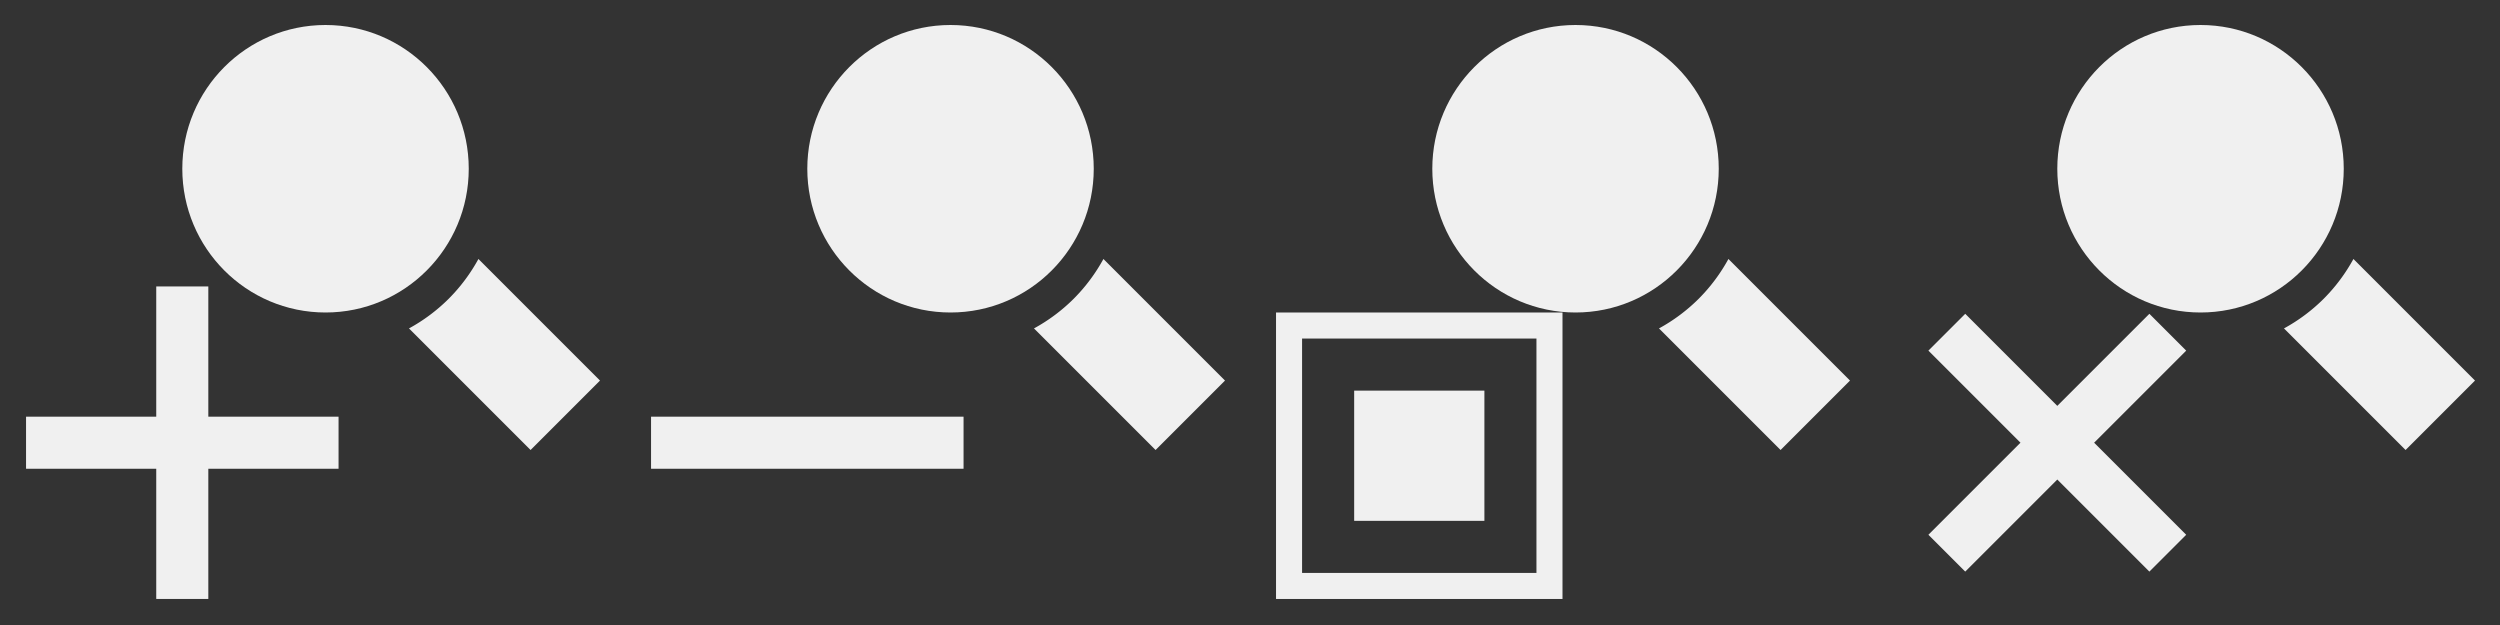 <?xml version="1.0" encoding="UTF-8" standalone="no"?>
<!-- Created with Inkscape (http://www.inkscape.org/) -->

<svg
   xmlns:dc="http://purl.org/dc/elements/1.1/"
   xmlns:cc="http://creativecommons.org/ns#"
   xmlns:rdf="http://www.w3.org/1999/02/22-rdf-syntax-ns#"
   xmlns:svg="http://www.w3.org/2000/svg"
   xmlns="http://www.w3.org/2000/svg"
   xmlns:xlink="http://www.w3.org/1999/xlink"
   xmlns:sodipodi="http://sodipodi.sourceforge.net/DTD/sodipodi-0.dtd"
   xmlns:inkscape="http://www.inkscape.org/namespaces/inkscape"
   width="96"
   height="24"
   id="svg2"
   sodipodi:version="0.32"
   inkscape:version="0.92.3 (2405546, 2018-03-11)"
   version="1.0"
   sodipodi:docname="ViewIcons.svg"
   inkscape:output_extension="org.inkscape.output.svg.inkscape"
   inkscape:export-filename="ViewZoomInIcon.png"
   inkscape:export-xdpi="96"
   inkscape:export-ydpi="96">
  <rect width="100%" height="100%" fill="#333333" stroke="none"/>
  <defs
     id="defs4">
    <linearGradient
       id="linearGradient7965">
      <stop
         style="stop-color:#b39569;stop-opacity:1;"
         offset="0"
         id="stop7967" />
      <stop
         style="stop-color:#d3c2a9;stop-opacity:1;"
         offset="1"
         id="stop7969" />
    </linearGradient>
    <linearGradient
       id="linearGradient7957">
      <stop
         style="stop-color:#ffffff;stop-opacity:1;"
         offset="0"
         id="stop7959" />
      <stop
         style="stop-color:#dcdcff;stop-opacity:1;"
         offset="1"
         id="stop7961" />
    </linearGradient>
    <linearGradient
       inkscape:collect="always"
       xlink:href="#linearGradient3171"
       id="linearGradient3676"
       gradientUnits="userSpaceOnUse"
       x1="9.988"
       y1="4.957"
       x2="13.277"
       y2="8.193" />
    <linearGradient
       inkscape:collect="always"
       xlink:href="#linearGradient3183"
       id="linearGradient3674"
       gradientUnits="userSpaceOnUse"
       x1="22.151"
       y1="-0.608"
       x2="22.222"
       y2="-3.543"
       gradientTransform="translate(-2.2761292e-6,-1.414)" />
    <linearGradient
       id="linearGradient3183">
      <stop
         style="stop-color:#c8a064;stop-opacity:1;"
         offset="0"
         id="stop3185" />
      <stop
         style="stop-color:#f0dcc8;stop-opacity:1;"
         offset="1"
         id="stop3187" />
    </linearGradient>
    <linearGradient
       id="linearGradient3171">
      <stop
         style="stop-color:#ffffff;stop-opacity:1;"
         offset="0"
         id="stop3173" />
      <stop
         style="stop-color:#c8c8ff;stop-opacity:1;"
         offset="1"
         id="stop3175" />
    </linearGradient>
    <linearGradient
       id="linearGradient4535">
      <stop
         style="stop-color:#ffecb9;stop-opacity:1;"
         offset="0"
         id="stop4537" />
      <stop
         style="stop-color:#f0af00;stop-opacity:1;"
         offset="1"
         id="stop4539" />
    </linearGradient>
    <linearGradient
       id="linearGradient3924">
      <stop
         style="stop-color:#f0f0f0;stop-opacity:1;"
         offset="0"
         id="stop3926" />
      <stop
         style="stop-color:#d2d2d2;stop-opacity:1;"
         offset="1"
         id="stop3928" />
    </linearGradient>
    <inkscape:perspective
       sodipodi:type="inkscape:persp3d"
       inkscape:vp_x="0 : 526.18109 : 1"
       inkscape:vp_y="0 : 1000 : 0"
       inkscape:vp_z="744.09448 : 526.18109 : 1"
       inkscape:persp3d-origin="372.04724 : 350.78739 : 1"
       id="perspective10" />
    <linearGradient
       inkscape:collect="always"
       xlink:href="#linearGradient4535"
       id="linearGradient4541"
       x1="16.037"
       y1="6.957"
       x2="16.012"
       y2="16.841"
       gradientUnits="userSpaceOnUse"
       gradientTransform="translate(-0.951)" />
    <linearGradient
       inkscape:collect="always"
       xlink:href="#linearGradient3171"
       id="linearGradient3177"
       x1="9.988"
       y1="4.957"
       x2="13.277"
       y2="8.193"
       gradientUnits="userSpaceOnUse" />
    <linearGradient
       inkscape:collect="always"
       xlink:href="#linearGradient3171"
       id="linearGradient3181"
       gradientUnits="userSpaceOnUse"
       x1="9.988"
       y1="4.957"
       x2="13.277"
       y2="8.193" />
    <linearGradient
       inkscape:collect="always"
       xlink:href="#linearGradient3183"
       id="linearGradient3189"
       x1="22.151"
       y1="-0.608"
       x2="22.222"
       y2="-3.543"
       gradientUnits="userSpaceOnUse" />
    <linearGradient
       inkscape:collect="always"
       xlink:href="#linearGradient3183"
       id="linearGradient3217"
       gradientUnits="userSpaceOnUse"
       x1="22.151"
       y1="-0.608"
       x2="22.222"
       y2="-3.543" />
    <linearGradient
       inkscape:collect="always"
       xlink:href="#linearGradient3171"
       id="linearGradient3219"
       gradientUnits="userSpaceOnUse"
       x1="9.988"
       y1="4.957"
       x2="13.277"
       y2="8.193" />
    <linearGradient
       inkscape:collect="always"
       xlink:href="#linearGradient3183"
       id="linearGradient3268"
       gradientUnits="userSpaceOnUse"
       gradientTransform="translate(-0.707,-0.707)"
       x1="22.151"
       y1="-0.608"
       x2="22.222"
       y2="-3.543" />
    <linearGradient
       inkscape:collect="always"
       xlink:href="#linearGradient3183"
       id="linearGradient3280"
       gradientUnits="userSpaceOnUse"
       gradientTransform="translate(-0.707,-0.707)"
       x1="22.151"
       y1="-0.608"
       x2="22.222"
       y2="-3.543" />
    <linearGradient
       inkscape:collect="always"
       xlink:href="#linearGradient3171"
       id="linearGradient3282"
       gradientUnits="userSpaceOnUse"
       x1="9.988"
       y1="4.957"
       x2="13.277"
       y2="8.193" />
    <linearGradient
       inkscape:collect="always"
       xlink:href="#linearGradient3183"
       id="linearGradient3412"
       gradientUnits="userSpaceOnUse"
       gradientTransform="translate(-0.707,-0.707)"
       x1="22.151"
       y1="-0.608"
       x2="22.222"
       y2="-3.543" />
    <linearGradient
       y2="16.953"
       x2="14.782"
       y1="12.145"
       x1="10.126"
       gradientTransform="translate(-9.054,3.038)"
       gradientUnits="userSpaceOnUse"
       id="linearGradient3344"
       xlink:href="#linearGradient4535-7"
       inkscape:collect="always" />
    <linearGradient
       gradientTransform="translate(-0.951)"
       gradientUnits="userSpaceOnUse"
       y2="16.841"
       x2="16.012"
       y1="6.957"
       x1="16.037"
       id="linearGradient4541-6"
       xlink:href="#linearGradient4535-7"
       inkscape:collect="always" />
    <inkscape:perspective
       id="perspective10-4"
       inkscape:persp3d-origin="372.04724 : 350.78739 : 1"
       inkscape:vp_z="744.09448 : 526.18109 : 1"
       inkscape:vp_y="0 : 1000 : 0"
       inkscape:vp_x="0 : 526.18109 : 1"
       sodipodi:type="inkscape:persp3d" />
    <linearGradient
       id="linearGradient3924-6">
      <stop
         id="stop3926-1"
         offset="0"
         style="stop-color:#f0f0f0;stop-opacity:1;" />
      <stop
         id="stop3928-5"
         offset="1"
         style="stop-color:#d2d2d2;stop-opacity:1;" />
    </linearGradient>
    <linearGradient
       id="linearGradient4535-7">
      <stop
         id="stop4537-2"
         offset="0"
         style="stop-color:#ffecb9;stop-opacity:1;" />
      <stop
         id="stop4539-0"
         offset="1"
         style="stop-color:#f0af00;stop-opacity:1;" />
    </linearGradient>
  </defs>
  <sodipodi:namedview
     id="base"
     pagecolor="#ffffff"
     bordercolor="#666666"
     borderopacity="1.0"
     gridtolerance="10000"
     guidetolerance="10"
     objecttolerance="10"
     inkscape:pageopacity="0.0"
     inkscape:pageshadow="2"
     inkscape:zoom="23"
     inkscape:cx="47.489268"
     inkscape:cy="9.1532808"
     inkscape:document-units="px"
     inkscape:current-layer="layer1"
     showgrid="true"
     inkscape:window-width="1784"
     inkscape:window-height="765"
     inkscape:window-x="67"
     inkscape:window-y="50"
     inkscape:snap-nodes="false"
     inkscape:snap-bbox="true"
     inkscape:window-maximized="0"
     inkscape:snap-global="true"
     inkscape:bbox-paths="true"
     inkscape:bbox-nodes="true">
    <inkscape:grid
       type="xygrid"
       id="grid2383"
       visible="true"
       enabled="true"
       empspacing="4"
       snapvisiblegridlinesonly="true" />
  </sodipodi:namedview>
  <g
     inkscape:label="Layer 1"
     inkscape:groupmode="layer"
     id="layer1"
     transform="translate(0,2)">
    <g
       id="ViewZoomInIcon"
       inkscape:label="#g2745"
       transform="matrix(0.96,0,0,0.96,0,0.88)"
       style="stroke-width:1.042">
      <rect
         y="-3"
         x="0"
         height="25"
         width="25"
         id="rect2730"
         style="color:#000000;clip-rule:nonzero;display:inline;overflow:visible;visibility:visible;opacity:1;isolation:auto;mix-blend-mode:normal;color-interpolation:sRGB;color-interpolation-filters:linearRGB;solid-color:#000000;solid-opacity:1;fill:#000000;fill-opacity:0;fill-rule:nonzero;stroke:none;stroke-width:24.592;stroke-linecap:square;stroke-linejoin:miter;stroke-miterlimit:4;stroke-dasharray:none;stroke-dashoffset:0;stroke-opacity:1;color-rendering:auto;image-rendering:auto;shape-rendering:auto;text-rendering:auto;enable-background:accumulate" />
      <path
         id="path10225"
         transform="translate(0,-3)"
         d="m 19.137,10.359 a 7,7.001 0 0 1 -1.188,1.59 7,7.001 0 0 1 -1.59,1.188 L 21.223,18 24,15.223 Z"
         style="fill:#f0f0f0;fill-opacity:1;fill-rule:evenodd;stroke:none;stroke-width:1.06;stroke-linecap:square;stroke-miterlimit:4;stroke-dasharray:none;stroke-opacity:0.498"
         inkscape:connector-curvature="0" />
      <ellipse
         cy="3.75"
         cx="13.021"
         id="path10245"
         style="opacity:1;vector-effect:none;fill:#f0f0f0;fill-opacity:1;fill-rule:nonzero;stroke:none;stroke-width:1.061;stroke-linecap:square;stroke-linejoin:miter;stroke-miterlimit:4;stroke-dasharray:none;stroke-dashoffset:0;stroke-opacity:1"
         rx="5.729"
         ry="5.75" />
      <path
         sodipodi:nodetypes="ccccccccccccc"
         id="path2385"
         d="M 13.542,15.75 V 13.667 H 8.333 V 8.458 H 6.25 V 13.667 H 1.042 V 15.75 h 5.208 v 5.208 h 2.083 V 15.75 Z"
         style="fill:#f0f0f0;fill-opacity:1;fill-rule:evenodd;stroke:none;stroke-width:1.042;stroke-linecap:butt;stroke-linejoin:miter;stroke-miterlimit:4;stroke-dasharray:none;stroke-opacity:0.498"
         inkscape:connector-curvature="0" />
    </g>
    <g
       style="stroke-width:1.042"
       transform="matrix(0.96,0,0,0.96,24,0.88)"
       inkscape:label="#g2745"
       id="ViewZoomOutIcon">
      <rect
         style="color:#000000;clip-rule:nonzero;display:inline;overflow:visible;visibility:visible;opacity:1;isolation:auto;mix-blend-mode:normal;color-interpolation:sRGB;color-interpolation-filters:linearRGB;solid-color:#000000;solid-opacity:1;fill:#000000;fill-opacity:0;fill-rule:nonzero;stroke:none;stroke-width:24.592;stroke-linecap:square;stroke-linejoin:miter;stroke-miterlimit:4;stroke-dasharray:none;stroke-dashoffset:0;stroke-opacity:1;color-rendering:auto;image-rendering:auto;shape-rendering:auto;text-rendering:auto;enable-background:accumulate"
         id="rect916"
         width="25"
         height="25"
         x="0"
         y="-3" />
      <path
         inkscape:connector-curvature="0"
         style="fill:#f0f0f0;fill-opacity:1;fill-rule:evenodd;stroke:none;stroke-width:1.06;stroke-linecap:square;stroke-miterlimit:4;stroke-dasharray:none;stroke-opacity:0.498"
         d="m 19.137,10.359 a 7,7.001 0 0 1 -1.188,1.59 7,7.001 0 0 1 -1.59,1.188 L 21.223,18 24,15.223 Z"
         transform="translate(0,-3)"
         id="path918" />
      <ellipse
         ry="5.75"
         rx="5.729"
         style="opacity:1;vector-effect:none;fill:#f0f0f0;fill-opacity:1;fill-rule:nonzero;stroke:none;stroke-width:1.061;stroke-linecap:square;stroke-linejoin:miter;stroke-miterlimit:4;stroke-dasharray:none;stroke-dashoffset:0;stroke-opacity:1"
         id="ellipse920"
         cx="13.021"
         cy="3.75" />
      <path
         inkscape:connector-curvature="0"
         style="fill:#f0f0f0;fill-opacity:1;fill-rule:evenodd;stroke:none;stroke-width:1.042;stroke-linecap:butt;stroke-linejoin:miter;stroke-miterlimit:4;stroke-dasharray:none;stroke-opacity:0.498"
         d="M 13.542,15.75 V 13.667 H 1.042 V 15.75 Z"
         id="path922"
         sodipodi:nodetypes="ccccc" />
    </g>
    <g
       id="ViewFitIcon"
       inkscape:label="#g2745"
       transform="matrix(0.96,0,0,0.96,48,0.88)"
       style="stroke-width:1.042">
      <rect
         y="-3"
         x="0"
         height="25"
         width="25"
         id="rect936"
         style="color:#000000;clip-rule:nonzero;display:inline;overflow:visible;visibility:visible;opacity:1;isolation:auto;mix-blend-mode:normal;color-interpolation:sRGB;color-interpolation-filters:linearRGB;solid-color:#000000;solid-opacity:1;fill:#000000;fill-opacity:0;fill-rule:nonzero;stroke:none;stroke-width:24.592;stroke-linecap:square;stroke-linejoin:miter;stroke-miterlimit:4;stroke-dasharray:none;stroke-dashoffset:0;stroke-opacity:1;color-rendering:auto;image-rendering:auto;shape-rendering:auto;text-rendering:auto;enable-background:accumulate" />
      <path
         id="path938"
         transform="translate(0,-3)"
         d="m 19.137,10.359 a 7,7.001 0 0 1 -1.188,1.59 7,7.001 0 0 1 -1.59,1.188 L 21.223,18 24,15.223 Z"
         style="fill:#f0f0f0;fill-opacity:1;fill-rule:evenodd;stroke:none;stroke-width:1.06;stroke-linecap:square;stroke-miterlimit:4;stroke-dasharray:none;stroke-opacity:0.498"
         inkscape:connector-curvature="0" />
      <ellipse
         cy="3.75"
         cx="13.021"
         id="ellipse940"
         style="opacity:1;vector-effect:none;fill:#f0f0f0;fill-opacity:1;fill-rule:nonzero;stroke:none;stroke-width:1.061;stroke-linecap:square;stroke-linejoin:miter;stroke-miterlimit:4;stroke-dasharray:none;stroke-dashoffset:0;stroke-opacity:1"
         rx="5.729"
         ry="5.75" />
      <rect
         style="opacity:1;vector-effect:none;fill:none;fill-opacity:0.497;stroke:#f0f0f0;stroke-width:1.042;stroke-linecap:butt;stroke-linejoin:miter;stroke-miterlimit:4;stroke-dasharray:none;stroke-dashoffset:0;stroke-opacity:1"
         id="rect948"
         width="10.417"
         height="10.417"
         x="1.562"
         y="10.021" />
      <rect
         style="opacity:1;vector-effect:none;fill:#f0f0f0;fill-opacity:1;stroke:#f0f0f0;stroke-width:1.042;stroke-linecap:butt;stroke-linejoin:miter;stroke-miterlimit:4;stroke-dasharray:none;stroke-dashoffset:0;stroke-opacity:1"
         id="rect950"
         width="4.167"
         height="4.167"
         x="4.688"
         y="13.146" />
    </g>
    <g
       style="stroke-width:1.042"
       transform="matrix(0.96,0,0,0.96,72,0.88)"
       inkscape:label="#g2745"
       id="ViewZoomResetIcon">
      <rect
         style="color:#000000;clip-rule:nonzero;display:inline;overflow:visible;visibility:visible;opacity:1;isolation:auto;mix-blend-mode:normal;color-interpolation:sRGB;color-interpolation-filters:linearRGB;solid-color:#000000;solid-opacity:1;fill:#000000;fill-opacity:0;fill-rule:nonzero;stroke:none;stroke-width:24.592;stroke-linecap:square;stroke-linejoin:miter;stroke-miterlimit:4;stroke-dasharray:none;stroke-dashoffset:0;stroke-opacity:1;color-rendering:auto;image-rendering:auto;shape-rendering:auto;text-rendering:auto;enable-background:accumulate"
         id="rect952"
         width="25"
         height="25"
         x="0"
         y="-3" />
      <path
         inkscape:connector-curvature="0"
         style="fill:#f0f0f0;fill-opacity:1;fill-rule:evenodd;stroke:none;stroke-width:1.06;stroke-linecap:square;stroke-miterlimit:4;stroke-dasharray:none;stroke-opacity:0.498"
         d="m 19.137,10.359 a 7,7.001 0 0 1 -1.188,1.59 7,7.001 0 0 1 -1.59,1.188 L 21.223,18 24,15.223 Z"
         transform="translate(0,-3)"
         id="path954" />
      <ellipse
         ry="5.75"
         rx="5.729"
         style="opacity:1;vector-effect:none;fill:#f0f0f0;fill-opacity:1;fill-rule:nonzero;stroke:none;stroke-width:1.061;stroke-linecap:square;stroke-linejoin:miter;stroke-miterlimit:4;stroke-dasharray:none;stroke-dashoffset:0;stroke-opacity:1"
         id="ellipse956"
         cx="13.021"
         cy="3.75" />
      <path
         inkscape:connector-curvature="0"
         style="fill:#f0f0f0;fill-opacity:1;fill-rule:evenodd;stroke:none;stroke-width:1.042;stroke-linecap:butt;stroke-linejoin:miter;stroke-miterlimit:4;stroke-dasharray:none;stroke-opacity:0.498"
         d="M 10.975,19.864 12.448,18.391 8.765,14.708 12.448,11.025 10.975,9.552 7.292,13.235 3.609,9.552 2.136,11.025 l 3.683,3.683 -3.683,3.683 1.473,1.473 3.683,-3.683 z"
         id="path958"
         sodipodi:nodetypes="ccccccccccccc" />
    </g>
  </g>
</svg>

